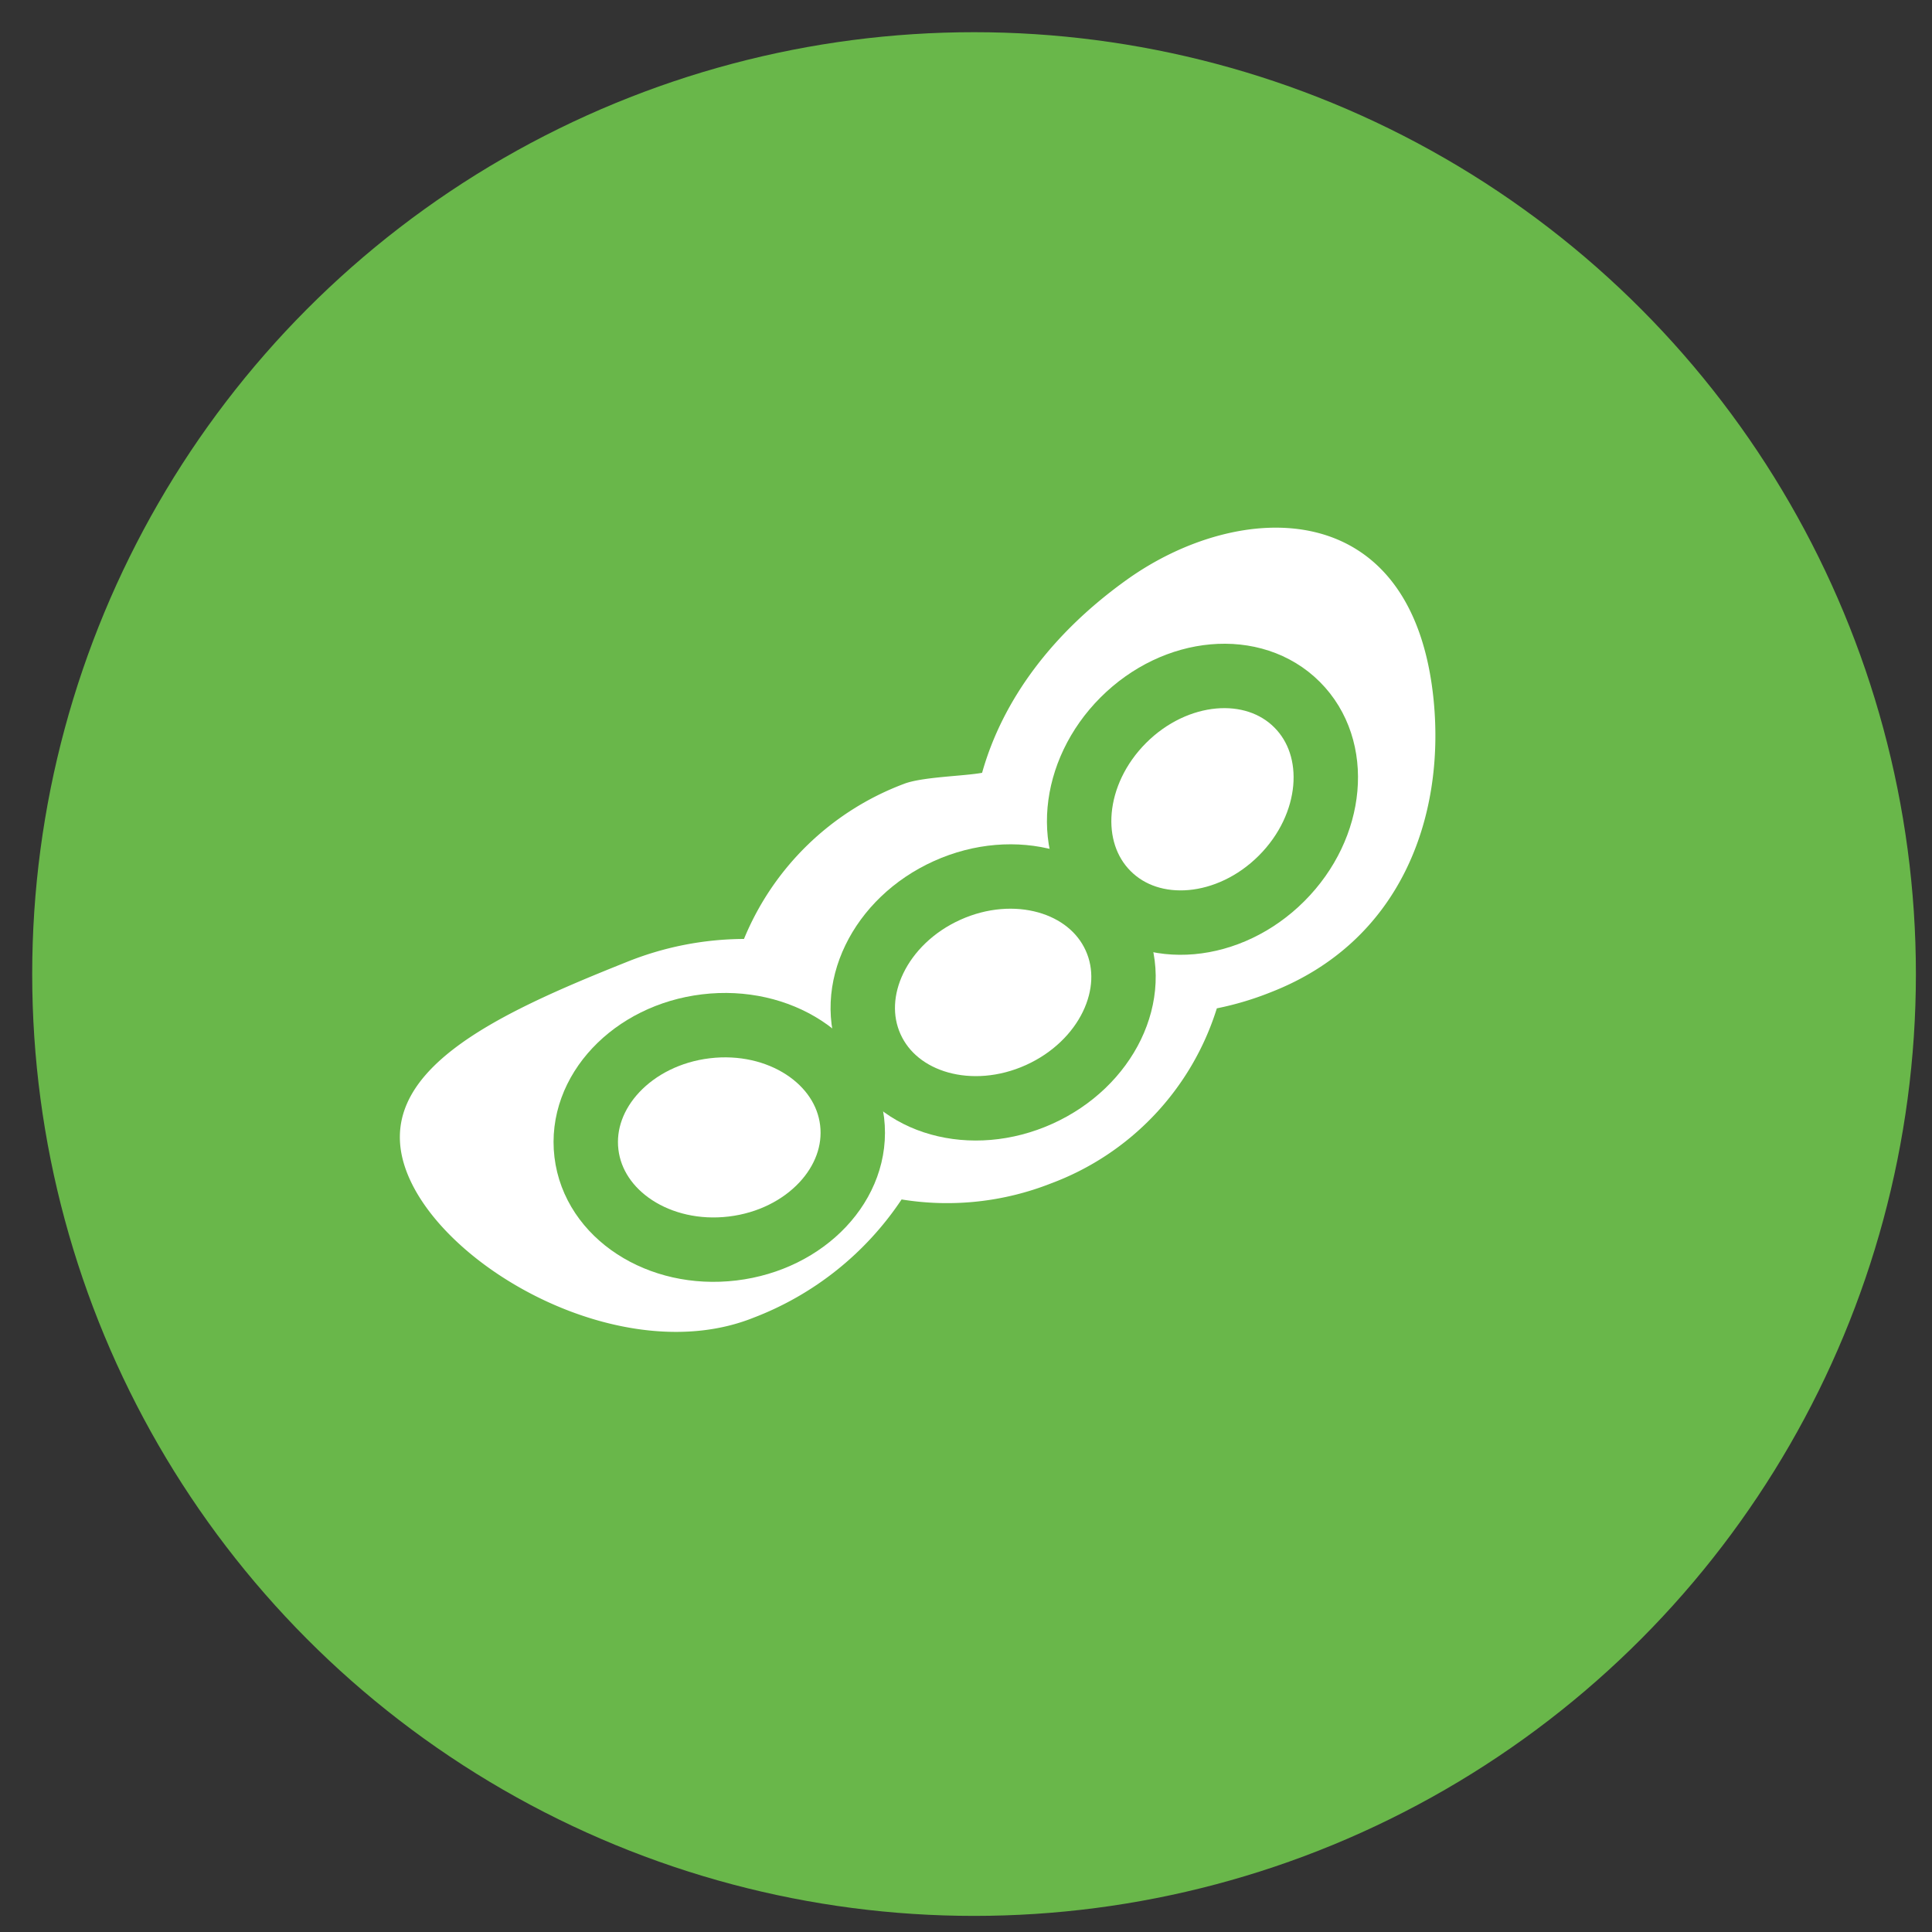 <svg id="Capa_1" data-name="Capa 1" xmlns="http://www.w3.org/2000/svg" viewBox="0 0 120 120"><rect x="0" y="0" width="120" height="120" fill="#333333" stroke="none"/><defs><style>.cls-1{fill:#69b74a;}.cls-2{fill:#fff;}.cls-3{fill:none;stroke:#69b74a;stroke-miterlimit:10;stroke-width:4px;}</style></defs><title>ALERGENOS</title><circle class="cls-1" cx="60.5" cy="60.5" r="58.5"/><path class="cls-2" d="M89.05,43.53C87.79,30.63,77,31,70,36c-4.62,3.3-7.72,7.45-9,12-1.12.21-3.74.25-4.86.69a17.32,17.32,0,0,0-9.93,9.63,19.67,19.67,0,0,0-7.33,1.45C30.79,63,23,66.58,25.22,72.68s13.48,12.4,21.57,9.17A19.34,19.34,0,0,0,56,74.5a17.61,17.61,0,0,0,9.29-1A17,17,0,0,0,75.58,62.63a19.13,19.13,0,0,0,3.35-1C87,58.49,89.75,50.78,89.05,43.53Z"/><ellipse class="cls-3" cx="44.68" cy="70.64" rx="8.31" ry="6.95" transform="translate(-8.1 5.83) rotate(-6.84)"/><ellipse class="cls-3" cx="61.68" cy="61.64" rx="8.31" ry="6.95" transform="translate(-19.89 30.83) rotate(-24.29)"/><ellipse class="cls-3" cx="74.68" cy="49.64" rx="8.31" ry="6.95" transform="translate(-13.22 67.35) rotate(-45)"/></svg>